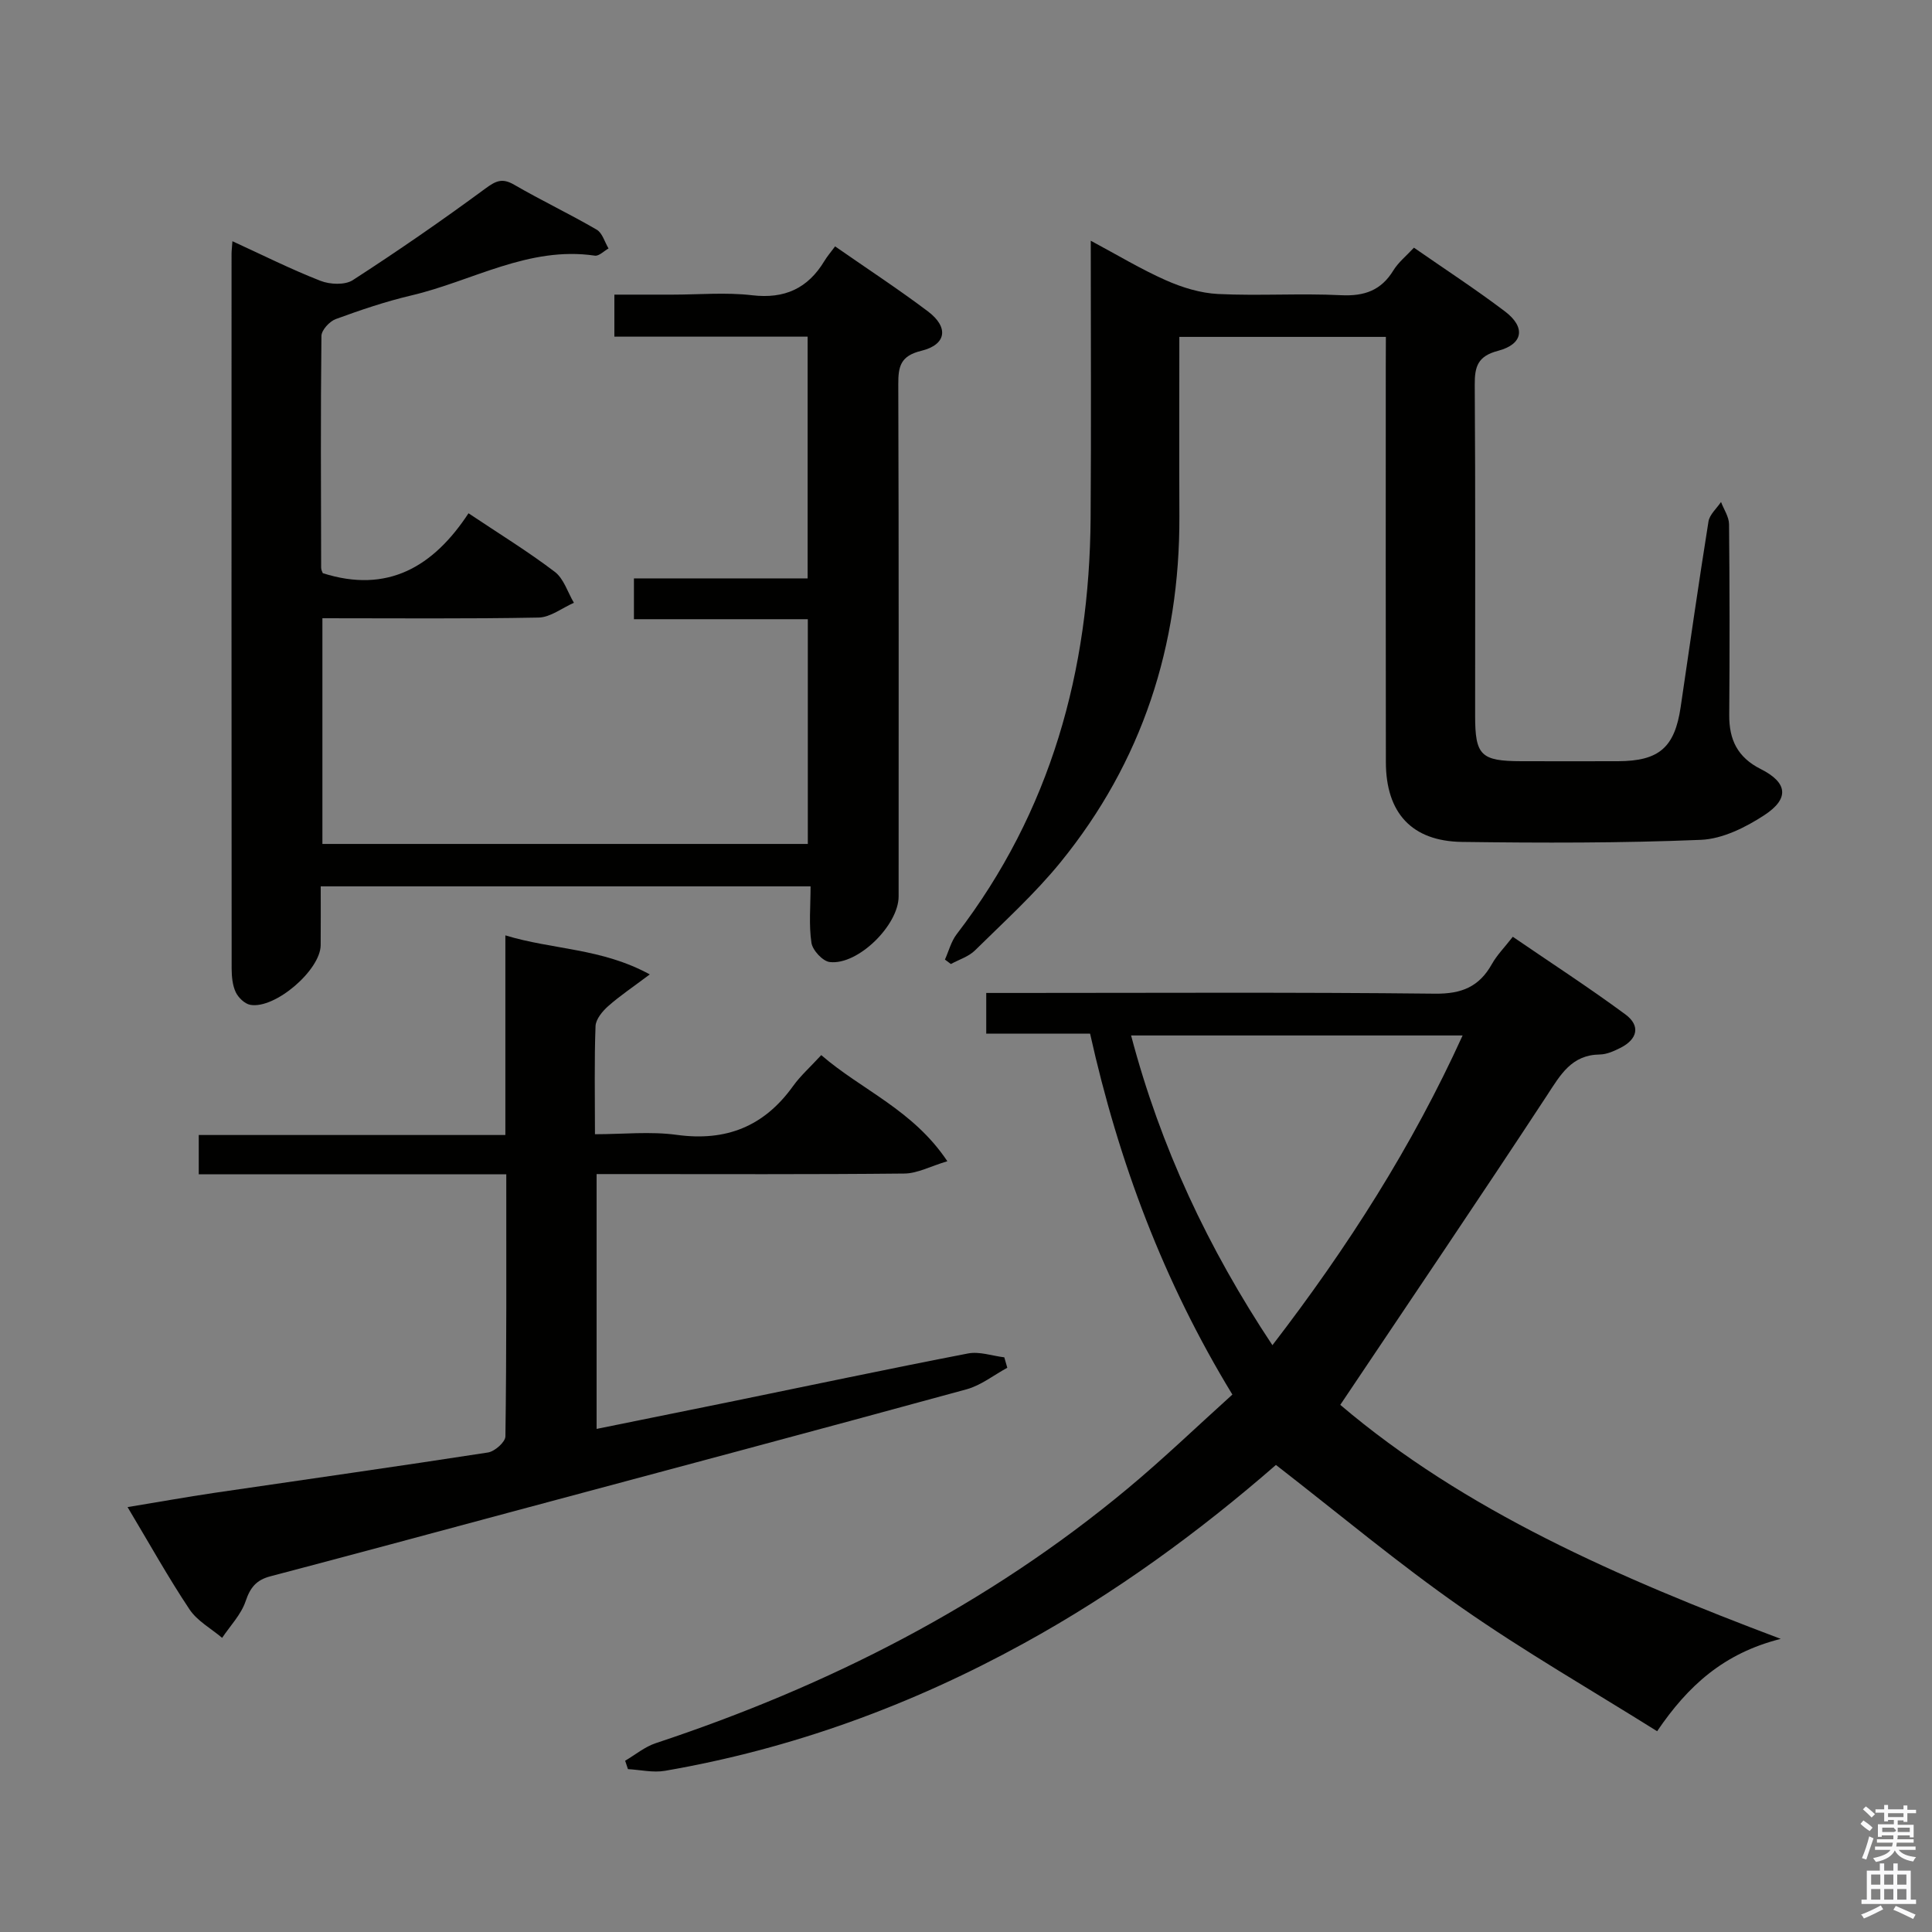 <svg enable-background="new 0 0 400 400" viewBox="0 0 400 400" xmlns="http://www.w3.org/2000/svg"><rect x="0" y="0" width="400" height="400" fill="#808080" stroke="none"/><path d="m385.2 377.6.6-.7c.6.4 1.3.9 1.9 1.5l-.6.7c-.8-.5-1.4-1-1.9-1.5zm.3 7.1c.6-1.4 1.1-2.9 1.5-4.5.3.1.6.3.9.4-.5 1.4-1 2.9-1.5 4.4zm.2-10.1.6-.6c.7.5 1.3 1.1 1.9 1.6l-.7.7c-.6-.6-1.2-1.2-1.8-1.7zm8.4-.8h.8v.9h1.8v.7h-1.8v1.8h-.8v-.3h-1.2v.9h3.3v2.6h-.8v-.4h-2.5c0 .3 0 .6-.1.8h3.4v.7h-3.5c0 .3-.1.6-.1.8h4v.7h-3.5c.7.9 1.9 1.3 3.6 1.5-.2.2-.4.5-.6.9-1.9-.3-3.2-1.1-3.8-2.3-.5 1.1-1.8 2-3.9 2.4-.2-.3-.4-.5-.6-.8 1.9-.4 3.1-.9 3.6-1.7h-3.2v-.7h3.5c.1-.2.1-.5.2-.8h-3.3v-.7h3.4c0-.2 0-.5 0-.8h-2.4v.3h-.8v-2.6h3.3v-.9h-1.2v.3h-.8v-1.8h-1.8v-.7h1.8v-.9h.8v.9h3.2zm-4.4 5.5h2.4c1-.3 0-.6 0-.9h-2.4zm1.2-3.1h3.2v-.8h-3.2zm4.4 2.2h-2.4v.9h2.5v-.9z" fill="#fafafb"/><path d="m389.2 385.8h.9v1.5h1.9v-1.5h.9v1.5h2.7v6h1.1v.9h-11.3v-.9h1.1v-6h2.7zm.2 8.7.5.8c-1.2.6-2.5 1.3-4 1.9-.2-.3-.3-.6-.6-.8 1.6-.6 3-1.3 4.1-1.9zm-2-4.3h1.9v-2.1h-1.9zm0 3.1h1.9v-2.2h-1.9zm2.7-3.1h1.9v-2.1h-1.9zm0 3.1h1.9v-2.2h-1.9zm2.4 1.3c1.4.6 2.7 1.2 4.1 1.8l-.5.9c-1.5-.7-2.8-1.4-4.1-1.9zm2.2-6.5h-1.9v2.1h1.9zm-1.9 5.2h1.9v-2.2h-1.9z" fill="#fafafb"/><g fill="#010100"><path d="m167.25 174.73c0-15.46 0-30.71 0-46.53-11.92 0-23.8 0-36 0 0-2.95 0-5.36 0-8.45h35.96c0-16.91 0-33.16 0-50.05-13.17 0-26.4 0-40.01 0 0-3.04 0-5.46 0-8.7h12.04c5.5 0 11.06-.51 16.48.13 6.74.79 11.53-1.42 14.96-7.09.59-.98 1.35-1.86 2.22-3.03 6.78 4.72 13.16 8.89 19.23 13.47 4.35 3.28 3.83 6.88-1.38 8.15-4.32 1.05-4.79 3.23-4.77 6.98.12 35.33.07 70.66.07 105.99 0 5.93-8.42 14.27-14.26 13.58-1.46-.17-3.56-2.44-3.79-3.99-.56-3.71-.18-7.57-.18-11.68-34.03 0-67.28 0-101.42 0 0 4.02.03 8.11-.01 12.19-.05 5.16-9.46 13.26-14.57 12.34-1.16-.21-2.49-1.5-3.02-2.63-.67-1.43-.83-3.21-.84-4.84-.04-49.33-.03-98.66-.02-147.99 0-.66.09-1.32.18-2.64 6.22 2.85 12.11 5.81 18.23 8.2 1.96.77 5.07.91 6.69-.14 9.33-6.03 18.47-12.35 27.42-18.94 2.2-1.62 3.51-2.26 6-.81 5.61 3.25 11.48 6.04 17.08 9.3 1.17.68 1.65 2.56 2.45 3.89-.95.53-1.98 1.62-2.83 1.49-13.7-2.02-25.37 5.27-37.97 8.23-5.32 1.25-10.54 3.02-15.67 4.9-1.29.47-2.96 2.28-2.97 3.5-.18 16-.1 32-.06 47.99 0 .46.27.92.34 1.12 13.41 4.27 22.89-1.32 30.17-12.4 6.39 4.27 12.34 7.92 17.86 12.12 1.87 1.42 2.67 4.23 3.96 6.41-2.44 1.07-4.86 3.01-7.31 3.06-14.81.28-29.63.14-44.76.14v46.73z"/><path d="m264.17 303.3c-16 13.93-33.31 26.56-52.19 36.93-23.34 12.83-48.04 21.87-74.32 26.4-2.46.42-5.1-.21-7.65-.35-.19-.58-.38-1.16-.58-1.74 2.1-1.23 4.06-2.88 6.32-3.63 35.69-11.83 68.72-28.59 97.74-52.74 7.4-6.16 14.36-12.86 21.66-19.44-14.25-23.38-23.54-48.15-29.46-74.73-7.08 0-14.17 0-21.5 0 0-2.9 0-5.31 0-8.42h5.96c28.99 0 57.98-.17 86.97.15 5.52.06 9.13-1.44 11.76-6.13 1.04-1.86 2.59-3.42 4.33-5.65 7.86 5.38 15.76 10.5 23.32 16.08 3.17 2.34 2.51 5.15-1.08 6.94-1.32.66-2.8 1.33-4.22 1.35-5.88.08-8.14 4.19-10.94 8.47-13.94 21.25-28.2 42.28-42.8 64.07 25.77 21.9 57.45 35.73 91.19 48.45-11.83 2.99-19.19 9.7-25.59 19.12-13.65-8.55-27.48-16.5-40.51-25.6-13.06-9.1-25.31-19.37-38.41-29.53zm-.73-24.79c15.68-20.39 28.93-41.17 39.38-64.13-23.12 0-45.74 0-68.64 0 6.1 23.11 15.9 44 29.26 64.13z"/><path d="m286.93 69.75c-14.47 0-28.37 0-42.76 0 0 12.63-.04 24.92.01 37.21.09 26.71-7.71 50.78-24.61 71.56-5.33 6.55-11.67 12.29-17.71 18.25-1.32 1.3-3.31 1.9-4.99 2.82-.41-.31-.82-.61-1.23-.92.79-1.76 1.28-3.75 2.42-5.24 19.52-25.43 27.51-54.57 27.74-86.17.14-18.82.03-37.65.03-57.42 5.53 2.96 10.41 5.91 15.58 8.2 3.37 1.49 7.14 2.65 10.79 2.83 8.48.41 17-.17 25.48.25 4.83.23 8.28-1 10.82-5.16 1.02-1.66 2.64-2.95 4.24-4.68 6.35 4.41 12.76 8.59 18.84 13.19 4.34 3.28 3.8 6.79-1.42 8.16-4.2 1.1-4.86 3.24-4.83 7.07.16 22.83.07 45.65.08 68.48 0 8.24 1.19 9.4 9.61 9.42 6.66.01 13.33.02 19.99 0 8.49-.03 11.72-2.85 12.95-11.19 1.88-12.82 3.72-25.64 5.76-38.43.23-1.45 1.7-2.71 2.6-4.05.58 1.53 1.64 3.06 1.66 4.6.13 13.16.14 26.33.04 39.49-.04 5.14 1.72 8.79 6.55 11.22 5.56 2.8 5.94 6.12.7 9.54-3.87 2.53-8.65 4.91-13.11 5.1-16.47.68-32.98.65-49.47.43-10.41-.14-15.74-6.02-15.76-16.5-.05-27.33-.02-54.65-.02-81.98.02-1.84.02-3.67.02-6.08z"/><path d="m104.82 243.12c-21.51 0-42.43 0-63.67 0 0-2.84 0-5.24 0-8.13h63.48c0-13.85 0-27.24 0-41.33 9.9 3.01 19.86 2.6 29.9 8.08-3.55 2.67-6.22 4.45-8.6 6.56-1.2 1.06-2.57 2.71-2.63 4.14-.27 7.15-.12 14.31-.12 22.39 5.8 0 11.46-.62 16.93.13 10.23 1.4 18.08-1.74 24.07-10.08 1.54-2.15 3.57-3.95 5.85-6.43 8.43 7.28 18.97 11.29 26.11 21.97-3.57 1.07-6.21 2.52-8.88 2.55-19.32.2-38.65.11-57.98.11-1.8 0-3.61 0-5.76 0v52.76c9.16-1.86 18.16-3.67 27.16-5.51 16.58-3.39 33.13-6.9 49.74-10.11 2.37-.46 5 .5 7.51.8.21.72.41 1.44.62 2.16-2.8 1.52-5.44 3.64-8.43 4.46-31.51 8.62-63.09 17.03-94.64 25.49-16.5 4.43-32.99 8.89-49.51 13.23-2.9.76-4.16 2.31-5.12 5.16-.93 2.76-3.18 5.07-4.86 7.58-2.29-1.94-5.15-3.49-6.75-5.89-4.41-6.61-8.28-13.58-12.83-21.18 6.4-1.05 12.17-2.09 17.97-2.95 18.89-2.78 37.8-5.44 56.66-8.36 1.39-.22 3.59-2.16 3.6-3.33.25-17.81.18-35.63.18-54.27z"/></g></svg>
